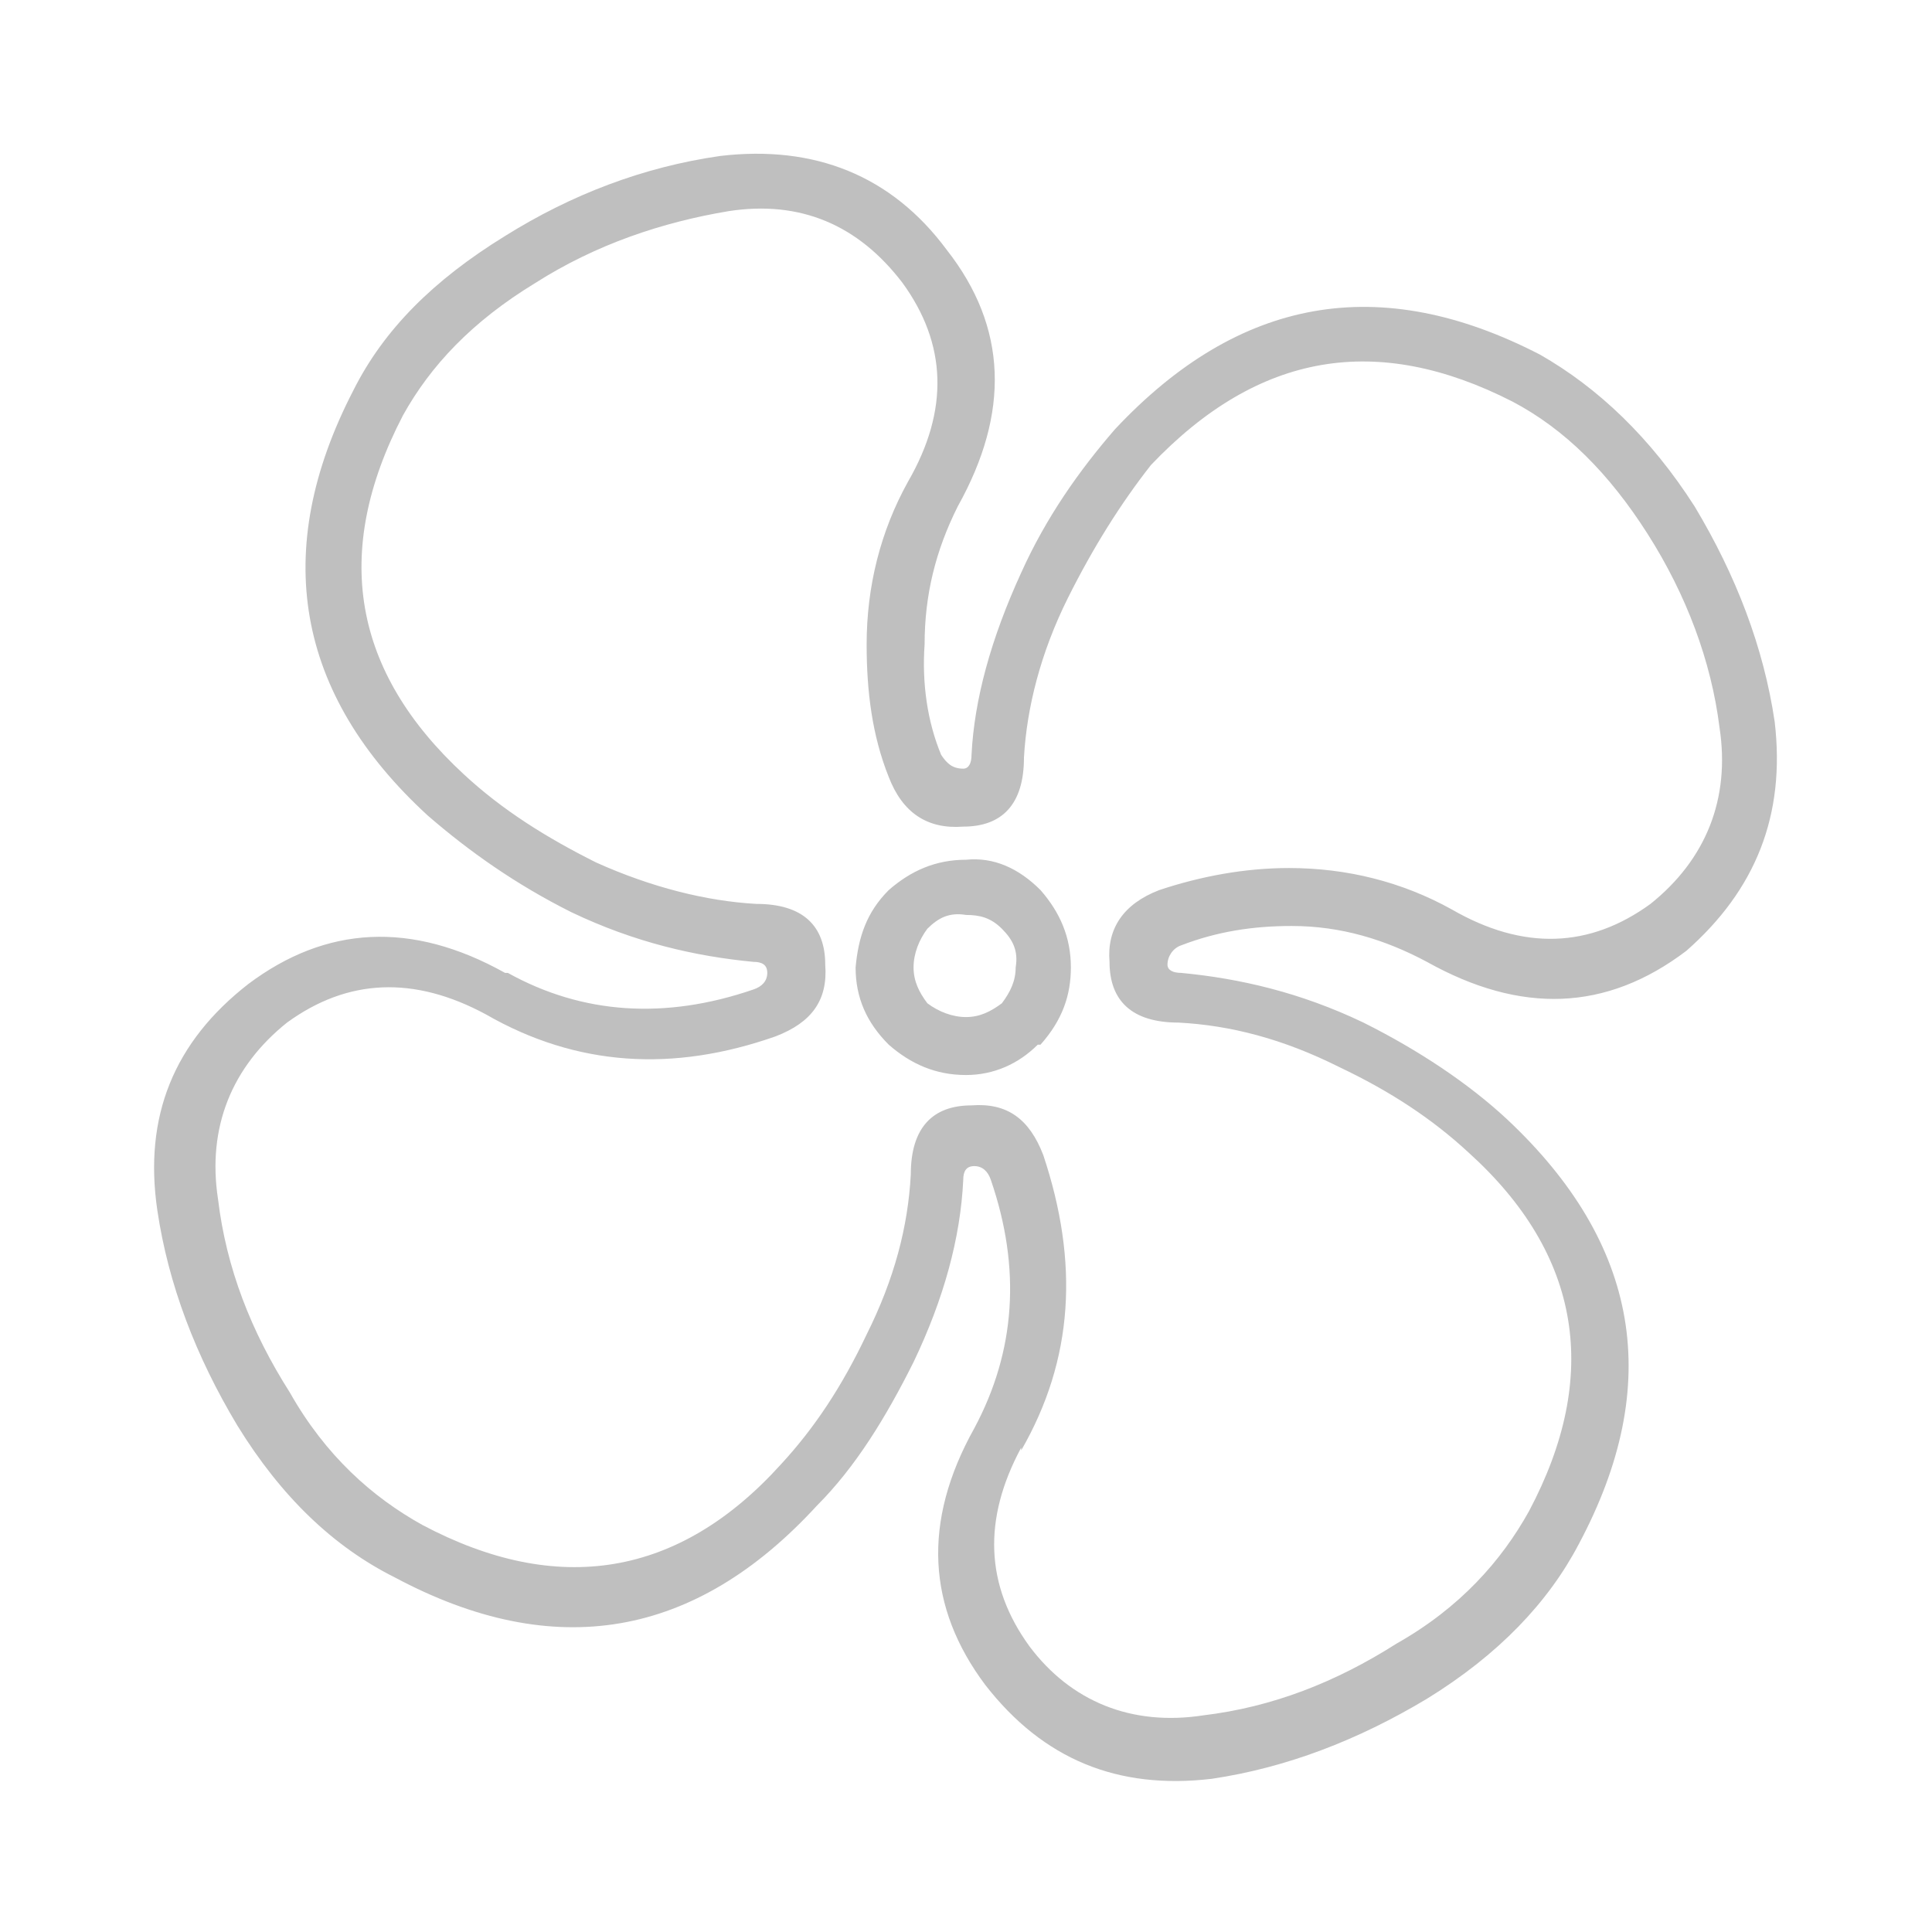 <?xml version="1.0" standalone="no"?><!DOCTYPE svg PUBLIC "-//W3C//DTD SVG 1.1//EN" "http://www.w3.org/Graphics/SVG/1.1/DTD/svg11.dtd"><svg t="1702868249068" class="icon" viewBox="0 0 1024 1024" version="1.1" xmlns="http://www.w3.org/2000/svg" p-id="3684" xmlns:xlink="http://www.w3.org/1999/xlink" width="64" height="64"><path d="M940.617 382.537c-5.851-39.497-20.48-77.531-42.423-114.103-23.406-36.571-51.2-62.903-81.92-80.457-84.846-43.886-159.451-30.72-225.28 39.497-19.017 21.943-36.571 46.811-49.737 76.069-16.091 35.109-24.869 67.291-26.331 96.549 0 4.389-1.463 7.314-4.389 7.314-5.851 0-8.777-2.926-11.703-7.314-7.314-17.554-10.24-38.034-8.777-58.514 0-26.331 5.851-49.737 17.554-73.143 27.794-49.737 26.331-95.086-5.851-136.046-29.257-39.497-70.217-55.589-119.954-49.737-40.96 5.851-78.994 20.48-114.103 42.423-38.034 23.406-64.366 49.737-80.457 81.92-43.886 84.846-30.72 160.914 39.497 225.28 21.943 19.017 46.811 36.571 76.069 51.2 33.646 16.091 65.829 23.406 96.549 26.331 4.389 0 7.314 1.463 7.314 5.851 0 4.389-2.926 7.314-7.314 8.777-46.811 16.091-90.697 13.166-130.194-8.777h-1.463c-49.737-27.794-95.086-24.869-136.046 5.851-39.497 30.72-55.589 70.217-48.274 119.954 5.851 39.497 20.48 77.531 42.423 114.103 23.406 38.034 51.2 64.366 83.383 80.457 84.846 45.349 159.451 32.183 223.817-38.034 20.48-20.48 36.571-46.811 51.2-76.069 16.091-33.646 24.869-65.829 26.331-96.549 0-4.389 1.463-7.314 5.851-7.314 4.389 0 7.314 2.926 8.777 7.314 16.091 46.811 13.166 90.697-8.777 131.657-27.794 49.737-24.869 95.086 5.851 136.046 30.72 39.497 70.217 55.589 119.954 49.737 39.497-5.851 77.531-20.48 114.103-42.423 38.034-23.406 64.366-51.2 80.457-81.92 45.349-84.846 32.183-159.451-38.034-225.28-20.48-19.017-46.811-36.571-76.069-51.2-33.646-16.091-65.829-23.406-96.549-26.331-4.389 0-7.314-1.463-7.314-4.389 0-4.389 2.926-8.777 7.314-10.24 19.017-7.314 38.034-10.24 58.514-10.24 26.331 0 49.737 7.314 71.68 19.017 49.737 27.794 95.086 26.331 137.509-5.851 36.571-32.183 52.663-71.68 46.811-121.417m-138.971-169.691c27.794 14.629 51.2 38.034 71.68 70.217 20.48 32.183 33.646 67.291 38.034 102.4 5.851 38.034-7.314 70.217-36.571 93.623-32.183 23.406-67.291 24.869-105.326 2.926-26.331-14.629-55.589-21.943-86.309-21.943-23.406 0-46.811 4.389-68.754 11.703-19.017 7.314-27.794 20.48-26.331 38.034 0 20.48 11.703 32.183 36.571 32.183 27.794 1.463 55.589 8.777 84.846 23.406 27.794 13.166 49.737 27.794 68.754 45.349 59.977 54.126 70.217 118.491 32.183 190.171-14.629 26.331-36.571 51.2-70.217 70.217-32.183 20.48-65.829 33.646-102.4 38.034-38.034 5.851-70.217-7.314-92.16-36.571-23.406-32.183-24.869-67.291-4.389-105.326v1.463c27.794-48.274 30.72-99.474 11.703-156.526-7.314-19.017-19.017-27.794-38.034-26.331-20.48 0-32.183 11.703-32.183 36.571-1.463 27.794-8.777 55.589-23.406 84.846-13.166 27.794-27.794 49.737-45.349 68.754-54.126 59.977-118.491 70.217-190.171 32.183-26.331-14.629-51.2-36.571-70.217-70.217-20.48-32.183-33.646-65.829-38.034-102.4-5.851-38.034 7.314-70.217 36.571-93.623 32.183-23.406 67.291-24.869 105.326-4.389 48.274 27.794 99.474 30.72 153.6 11.703 19.017-7.314 27.794-19.017 26.331-38.034 0-20.48-11.703-32.183-36.571-32.183-26.331-1.463-55.589-8.777-84.846-21.943-26.331-13.166-49.737-27.794-70.217-46.811-58.514-54.126-70.217-117.029-32.183-190.171 14.629-26.331 36.571-49.737 70.217-70.217 32.183-20.48 67.291-32.183 102.4-38.034 38.034-5.851 68.754 7.314 92.16 38.034 23.406 32.183 24.869 67.291 2.926 105.326-14.629 26.331-21.943 55.589-21.943 86.309 0 24.869 2.926 48.274 11.703 70.217 7.314 19.017 20.48 27.794 39.497 26.331 20.48 0 32.183-11.703 32.183-36.571 1.463-26.331 8.777-55.589 23.406-84.846 13.166-26.331 27.794-49.737 43.886-70.217 57.051-59.977 119.954-70.217 191.634-33.646m-234.057 299.886c0-16.091-5.851-29.257-16.091-40.96-11.703-11.703-24.869-17.554-39.497-16.091-16.091 0-29.257 5.851-40.96 16.091-11.703 11.703-16.091 24.869-17.554 40.96 0 16.091 5.851 29.257 17.554 40.96 11.703 10.24 24.869 16.091 40.96 16.091 14.629 0 27.794-5.851 38.034-16.091h1.463c11.703-13.166 16.091-26.331 16.091-40.96m-36.571-20.48c5.851 5.851 8.777 11.703 7.314 20.48 0 7.314-2.926 13.166-7.314 19.017-5.851 4.389-11.703 7.314-19.017 7.314s-14.629-2.926-20.48-7.314c-4.389-5.851-7.314-11.703-7.314-19.017s2.926-14.629 7.314-20.48c5.851-5.851 11.703-8.777 20.48-7.314 7.314 0 13.166 1.463 19.017 7.314z" fill="#bfbfbf" p-id="3685"></path></svg>